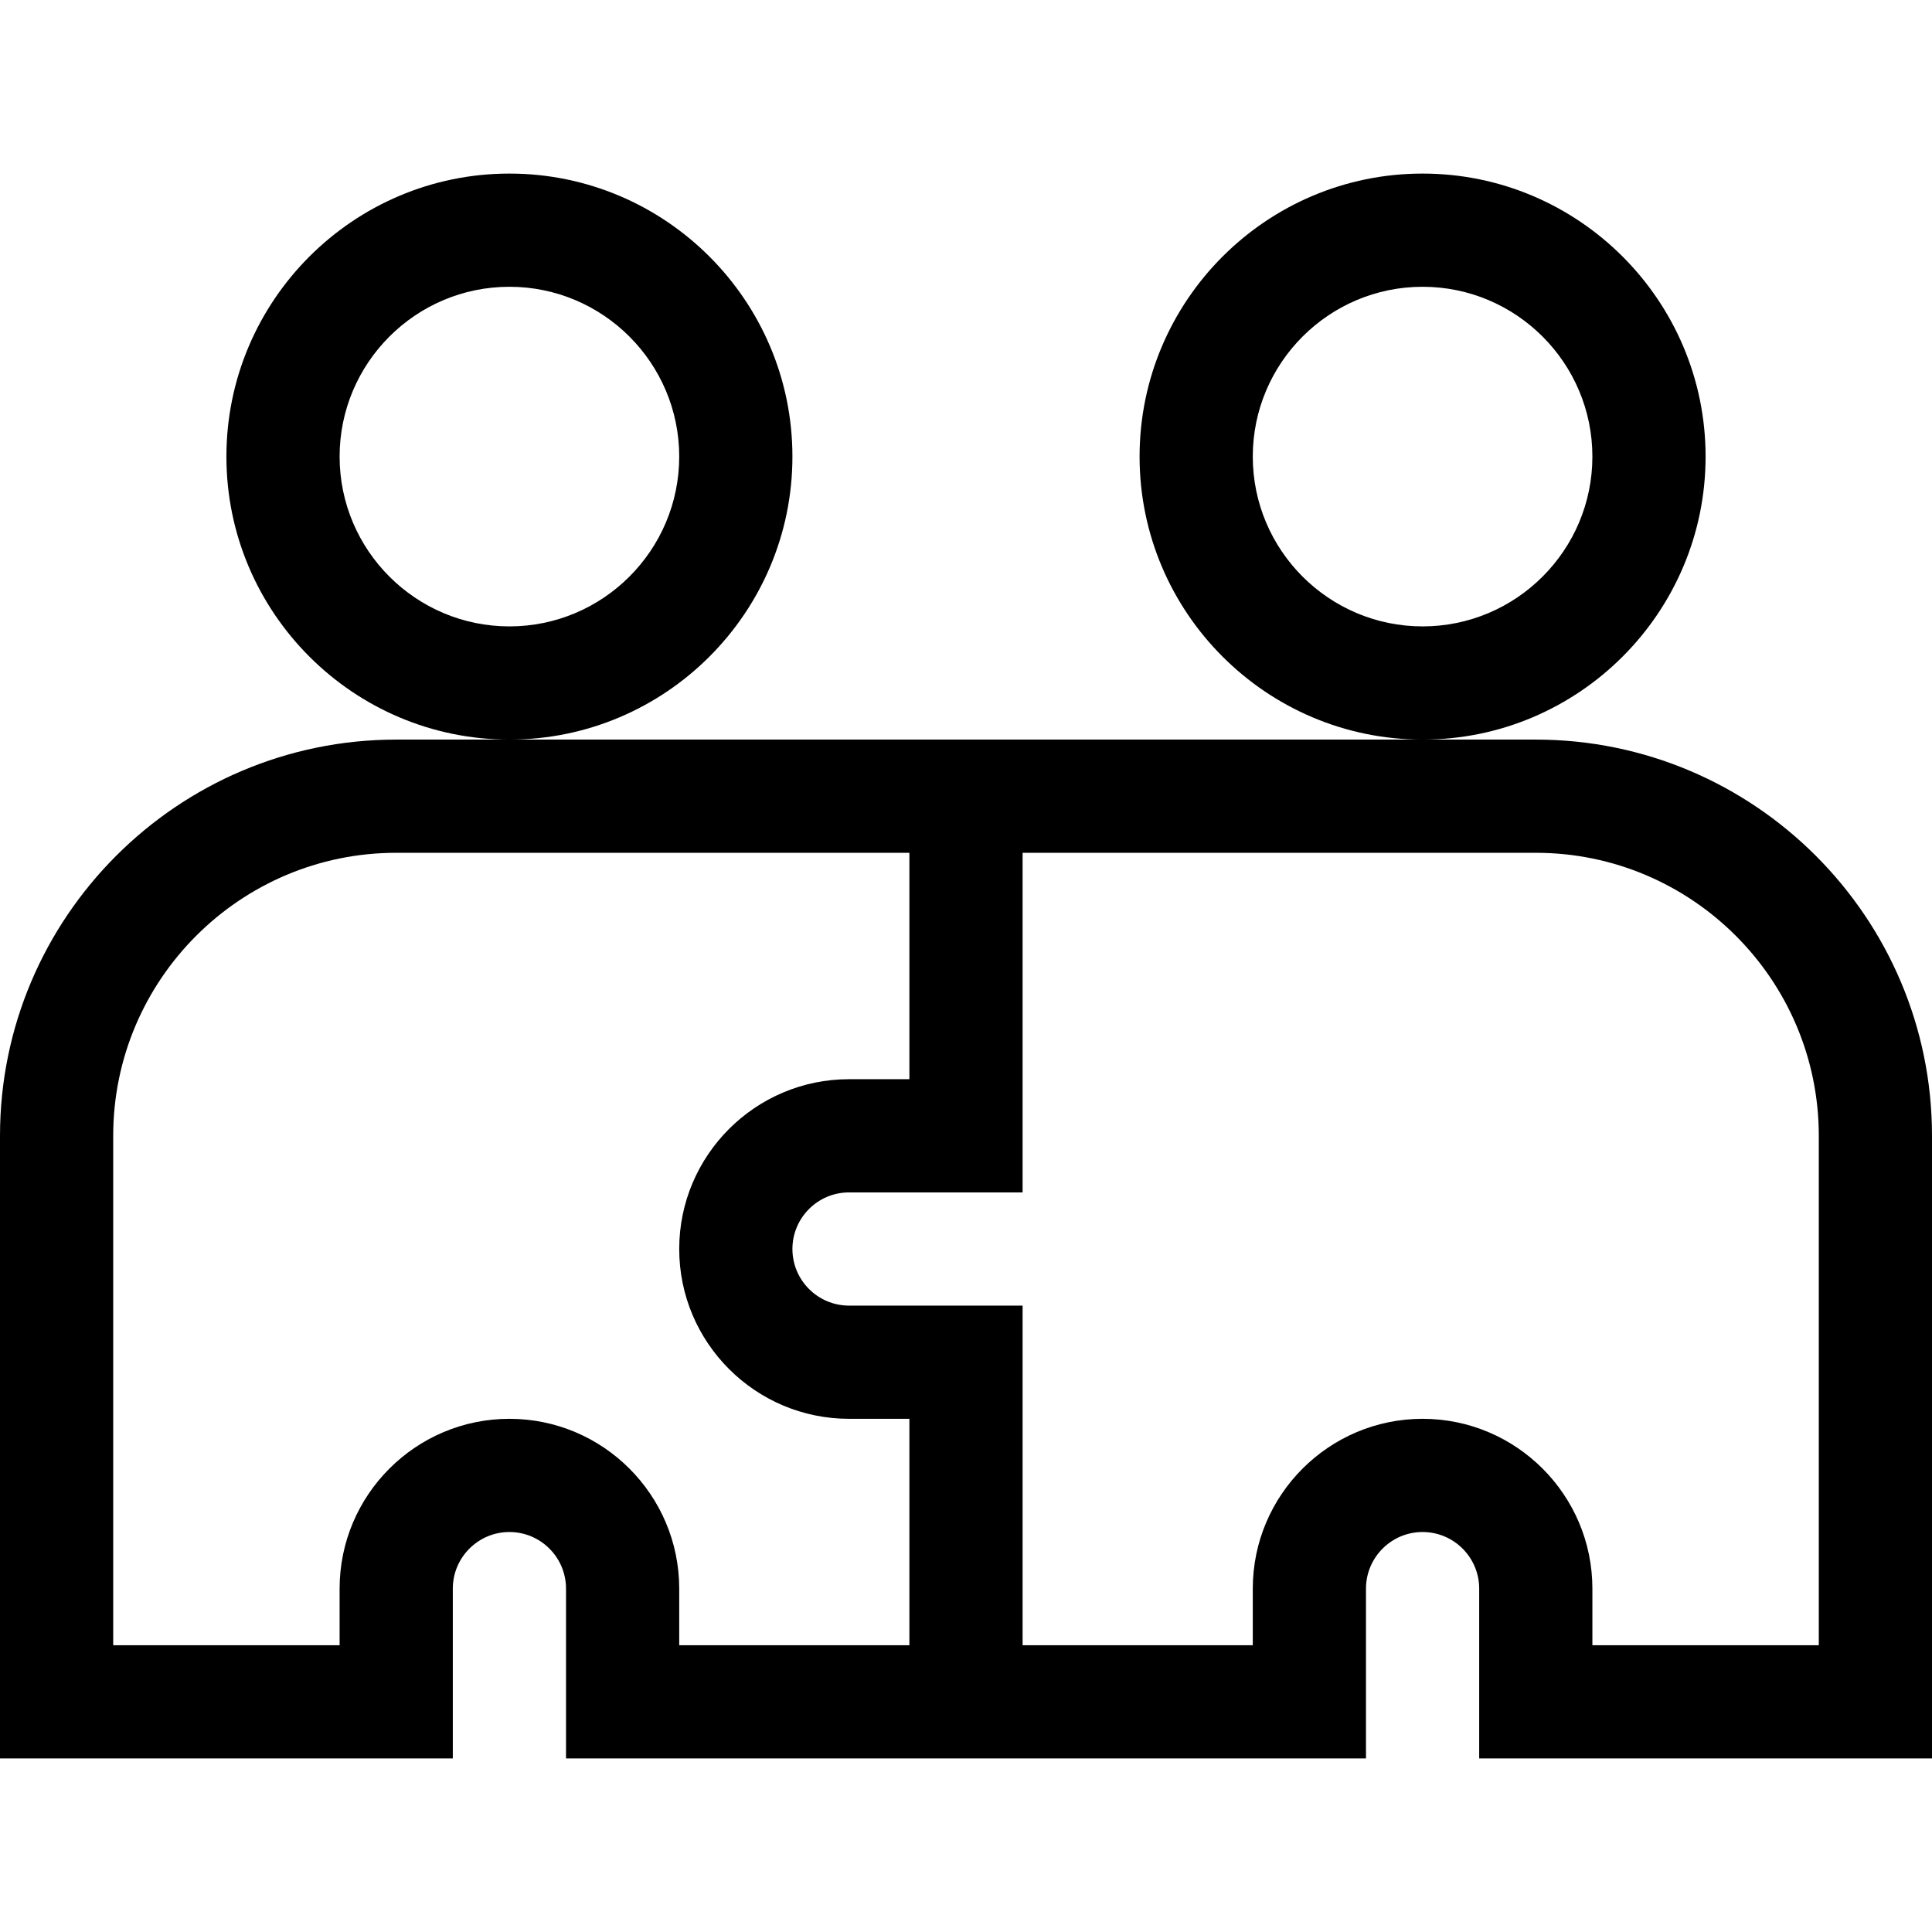 <svg id="Capa_1" enable-background="new 0 0 512 512" height="512" viewBox="0 0 512 512" width="512" xmlns="http://www.w3.org/2000/svg"><g><path d="m407 196h-302c-57.897 0-105 47.103-105 105v165h120v-45c0-8.271 6.729-15 15-15s15 6.729 15 15v45h212v-45c0-8.271 6.729-15 15-15s15 6.729 15 15v45h120v-165c0-57.897-47.103-105-105-105zm-272 180c-24.813 0-45 20.187-45 45v15h-60v-135c0-41.355 33.645-75 75-75h136v60h-16c-24.813 0-45 20.187-45 45s20.187 45 45 45h16v60h-61v-15c0-24.813-20.187-45-45-45zm347 60h-60v-15c0-24.813-20.187-45-45-45s-45 20.187-45 45v15h-61v-90h-46c-8.271 0-15-6.729-15-15s6.729-15 15-15h46v-90h136c41.355 0 75 33.645 75 75z"/><path d="m210 121c0-41.355-33.645-75-75-75s-75 33.645-75 75 33.645 75 75 75 75-33.645 75-75zm-75 45c-24.813 0-45-20.187-45-45s20.187-45 45-45 45 20.187 45 45-20.187 45-45 45z"/><path d="m452 121c0-41.355-33.645-75-75-75s-75 33.645-75 75 33.645 75 75 75 75-33.645 75-75zm-75 45c-24.813 0-45-20.187-45-45s20.187-45 45-45 45 20.187 45 45-20.187 45-45 45z"/></g></svg>